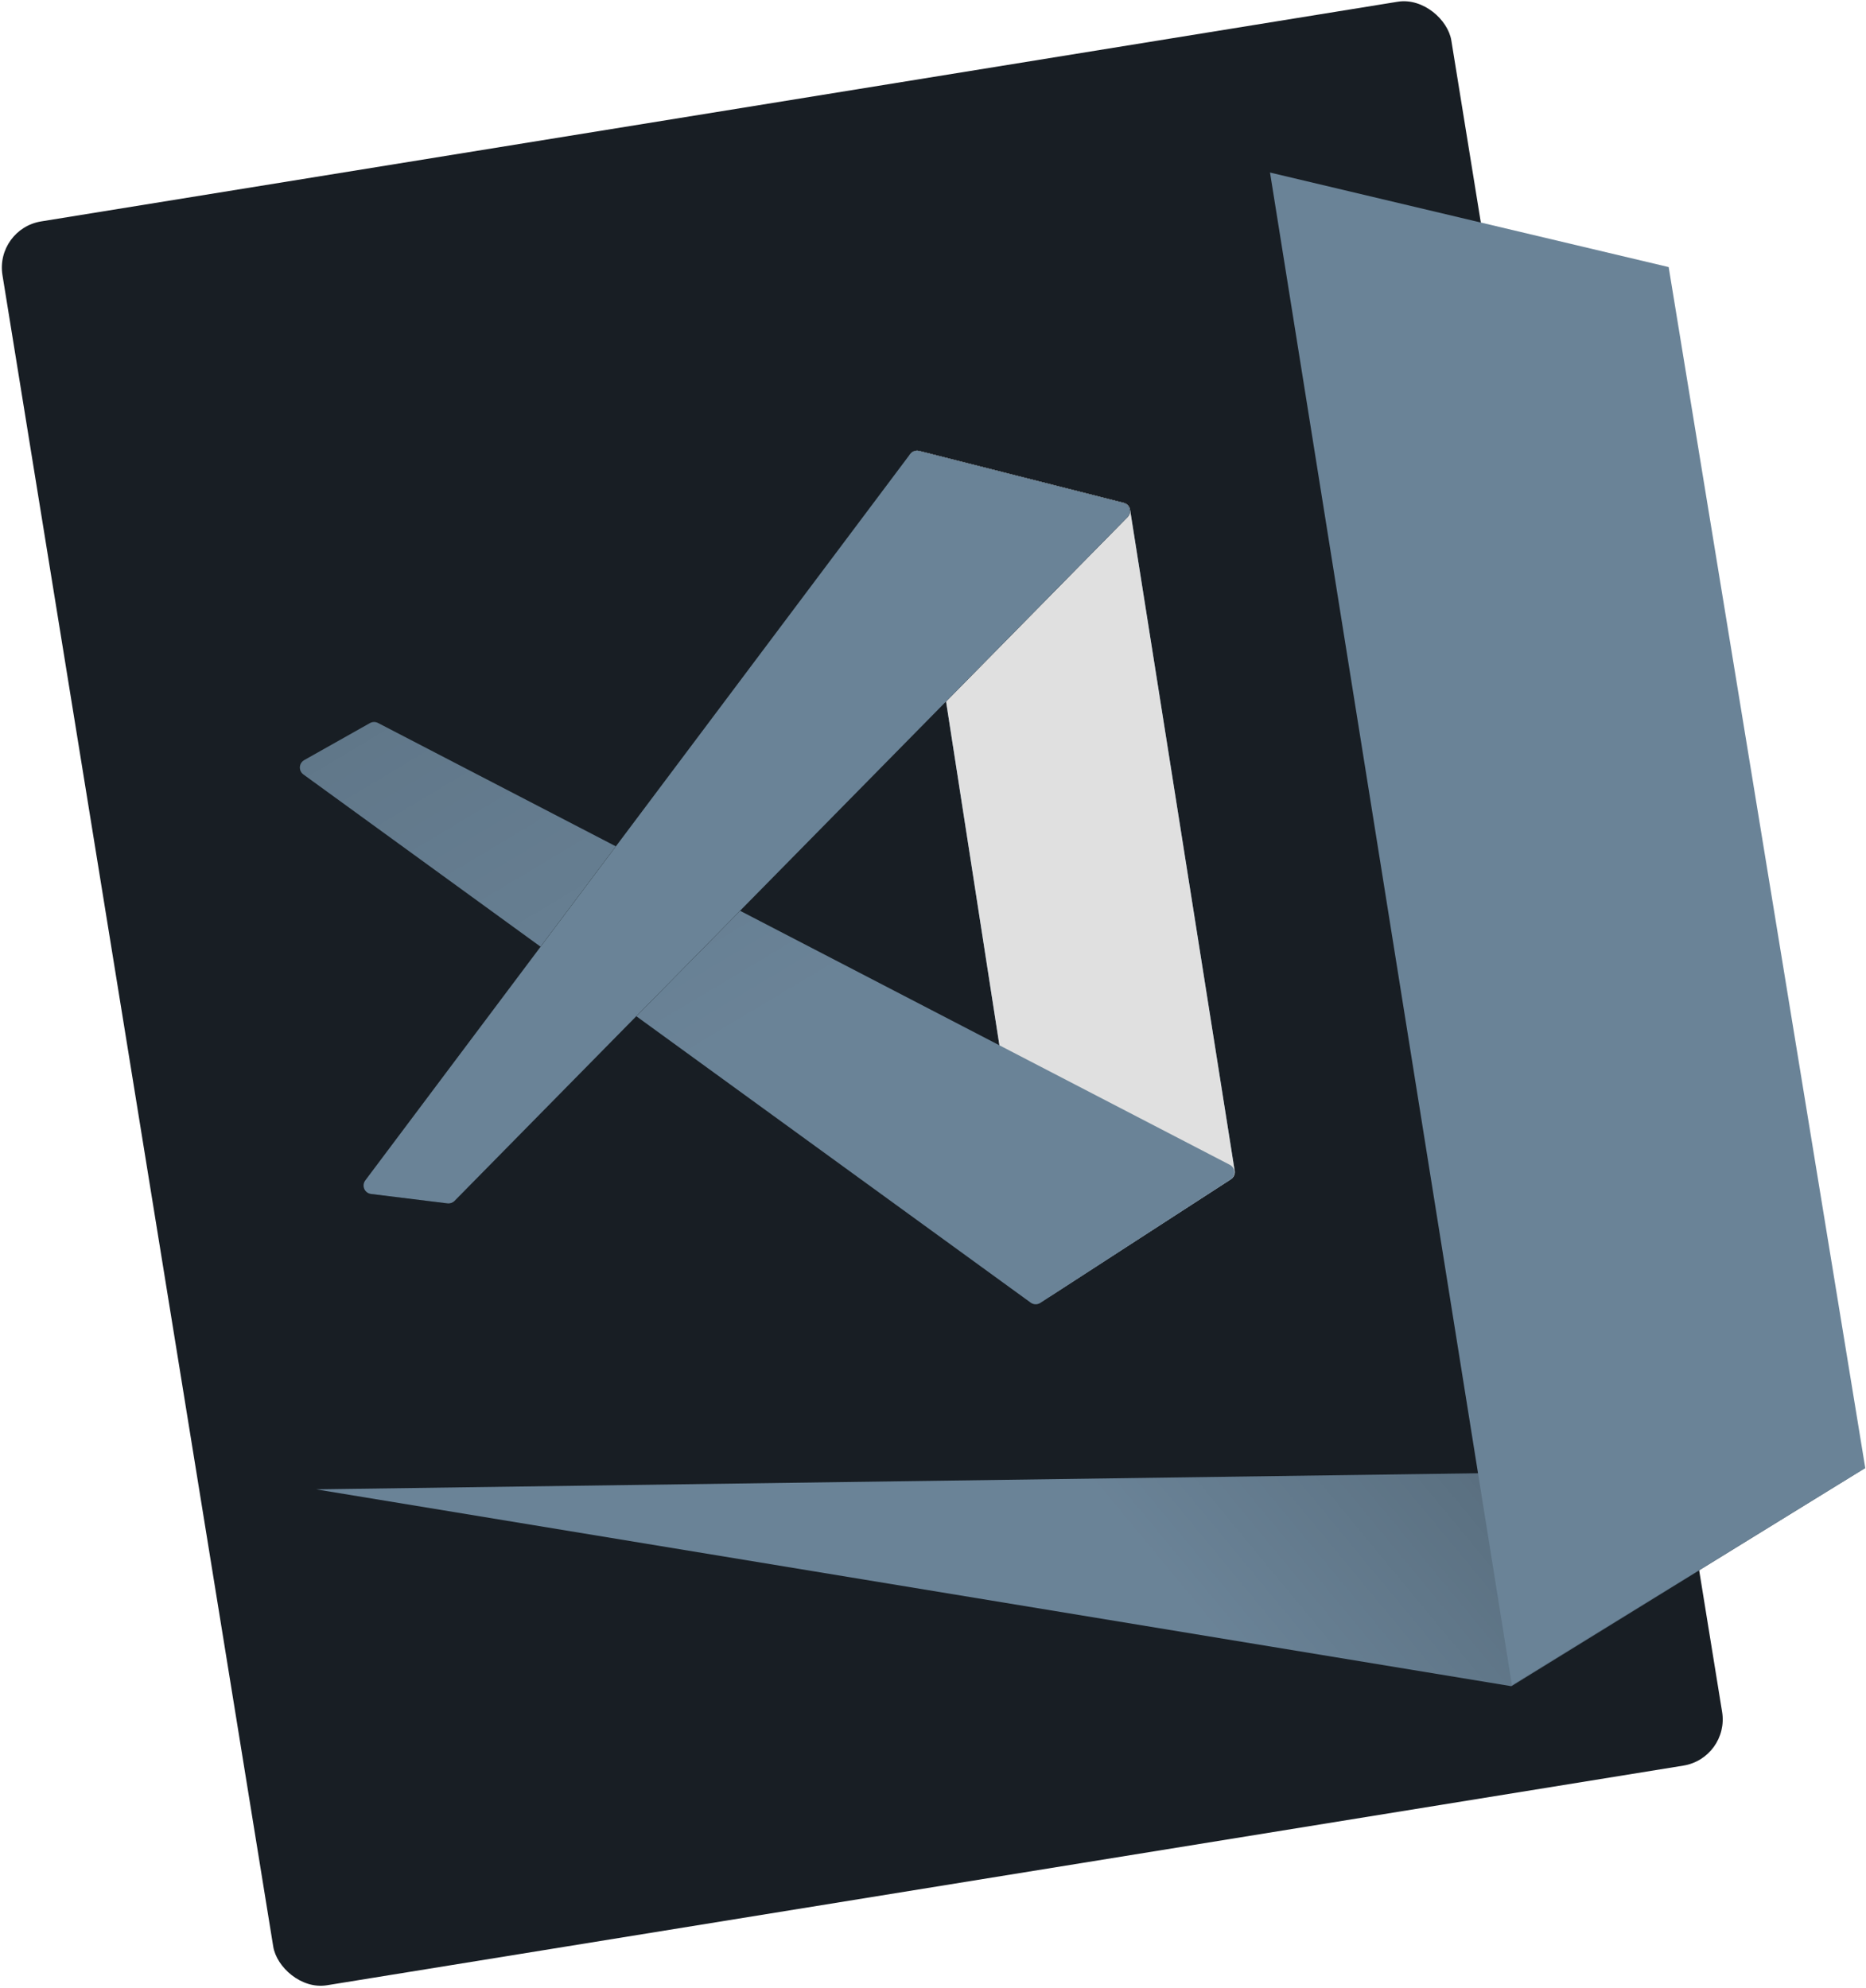 <svg xmlns="http://www.w3.org/2000/svg" width="947" height="1009" viewBox="0 0 947 1009">
  <defs>
    <linearGradient id="vscode-city-lights-a" x1="5.234%" x2="50%" y1="3.683%" y2="50%">
      <stop offset="0%" stop-opacity=".09"/>
      <stop offset="100%" stop-opacity="0"/>
    </linearGradient>
    <linearGradient id="vscode-city-lights-b" x1="100%" x2="50%" y1="0%" y2="5.905%">
      <stop offset="0%" stop-opacity=".3"/>
      <stop offset="100%" stop-opacity="0"/>
    </linearGradient>
  </defs>
  <g fill="none" fill-rule="evenodd" transform="translate(-3 -4)">
    <rect width="744.89" height="907.021" x=".167" y=".799" fill="#181E24" rx="23.755" transform="rotate(-9.2 742.19 58.73)"/>
    <g fill-rule="nonzero" transform="translate(464 232)">
      <path fill="#6A8397" d="M0.152,5.712 L65.483,426.898 C65.848,429.256 68.055,430.87 70.413,430.505 C71.013,430.411 71.587,430.193 72.097,429.862 L163.679,370.593 C165.113,369.665 165.865,367.979 165.598,366.292 L112.517,30.737 C112.247,29.031 110.988,27.65 109.314,27.225 L5.483,0.864 C3.171,0.277 0.82,1.675 0.233,3.987 C0.09,4.551 0.063,5.138 0.152,5.712 Z"/>
      <path fill="#E0E0E0" d="M0.152,5.712 L65.483,426.898 C65.848,429.256 68.055,430.87 70.413,430.505 C71.013,430.411 71.587,430.193 72.097,429.862 L163.679,370.593 C165.113,369.665 165.865,367.979 165.598,366.292 L112.517,30.737 C112.247,29.031 110.988,27.65 109.314,27.225 L5.483,0.864 C3.171,0.277 0.82,1.675 0.233,3.987 C0.09,4.551 0.063,5.138 0.152,5.712 Z" style="mix-blend-mode:multiply"/>
    </g>
    <g fill-rule="nonzero" transform="translate(155 370)">
      <path fill="#6A8397" d="M472.511,232.731 L375.971,295.366 C374.471,296.339 372.528,296.288 371.081,295.237 L1.958,27.103 C0.028,25.701 -0.4,23 1.002,21.07 C1.367,20.568 1.835,20.15 2.376,19.845 L35.725,1.057 C36.995,0.341 38.54,0.314 39.834,0.986 L472.149,225.273 C474.267,226.372 475.092,228.979 473.994,231.096 C473.649,231.76 473.138,232.324 472.511,232.731 Z"/>
      <path fill="url(#vscode-city-lights-a)" d="M472.511,232.731 L375.971,295.366 C374.471,296.339 372.528,296.288 371.081,295.237 L1.958,27.103 C0.028,25.701 -0.4,23 1.002,21.07 C1.367,20.568 1.835,20.15 2.376,19.845 L35.725,1.057 C36.995,0.341 38.54,0.314 39.834,0.986 L472.149,225.273 C474.267,226.372 475.092,228.979 473.994,231.096 C473.649,231.76 473.138,232.324 472.511,232.731 Z"/>
    </g>
    <g transform="translate(187 232)">
      <path fill="#000" fill-rule="nonzero" d="M388.234,34.486 L46.697,381.592 C45.755,382.549 44.423,383.014 43.09,382.85 L4.286,378.072 C1.918,377.781 0.235,375.625 0.527,373.257 C0.619,372.509 0.906,371.797 1.358,371.194 L277.868,2.495 C278.915,1.1 280.697,0.471 282.387,0.9 L386.219,27.271 C388.531,27.858 389.929,30.208 389.342,32.52 C389.153,33.262 388.771,33.94 388.234,34.486 Z"/>
      <path fill="#6A8397" d="M388.234,34.486 L46.697,381.592 C45.755,382.549 44.423,383.014 43.09,382.85 L4.286,378.072 C1.918,377.781 0.235,375.625 0.527,373.257 C0.619,372.509 0.906,371.797 1.358,371.194 L277.868,2.495 C278.915,1.1 280.697,0.471 282.387,0.9 L386.219,27.271 C388.531,27.858 389.929,30.208 389.342,32.52 C389.153,33.262 388.771,33.94 388.234,34.486 Z"/>
    </g>
    <g fill-rule="nonzero" transform="translate(163 749)">
      <polygon fill="#6A8397" points=".41 11.002 607.015 110.92 786.682 .124"/>
      <polygon fill="url(#vscode-city-lights-b)" points=".41 11.002 607.015 110.92 786.682 .124"/>
    </g>
    <polygon fill="#6A8397" fill-rule="nonzero" points="647.533 91.582 849.853 139.571 949.622 749.137 770.289 859.332"/>
  </g>
</svg>
